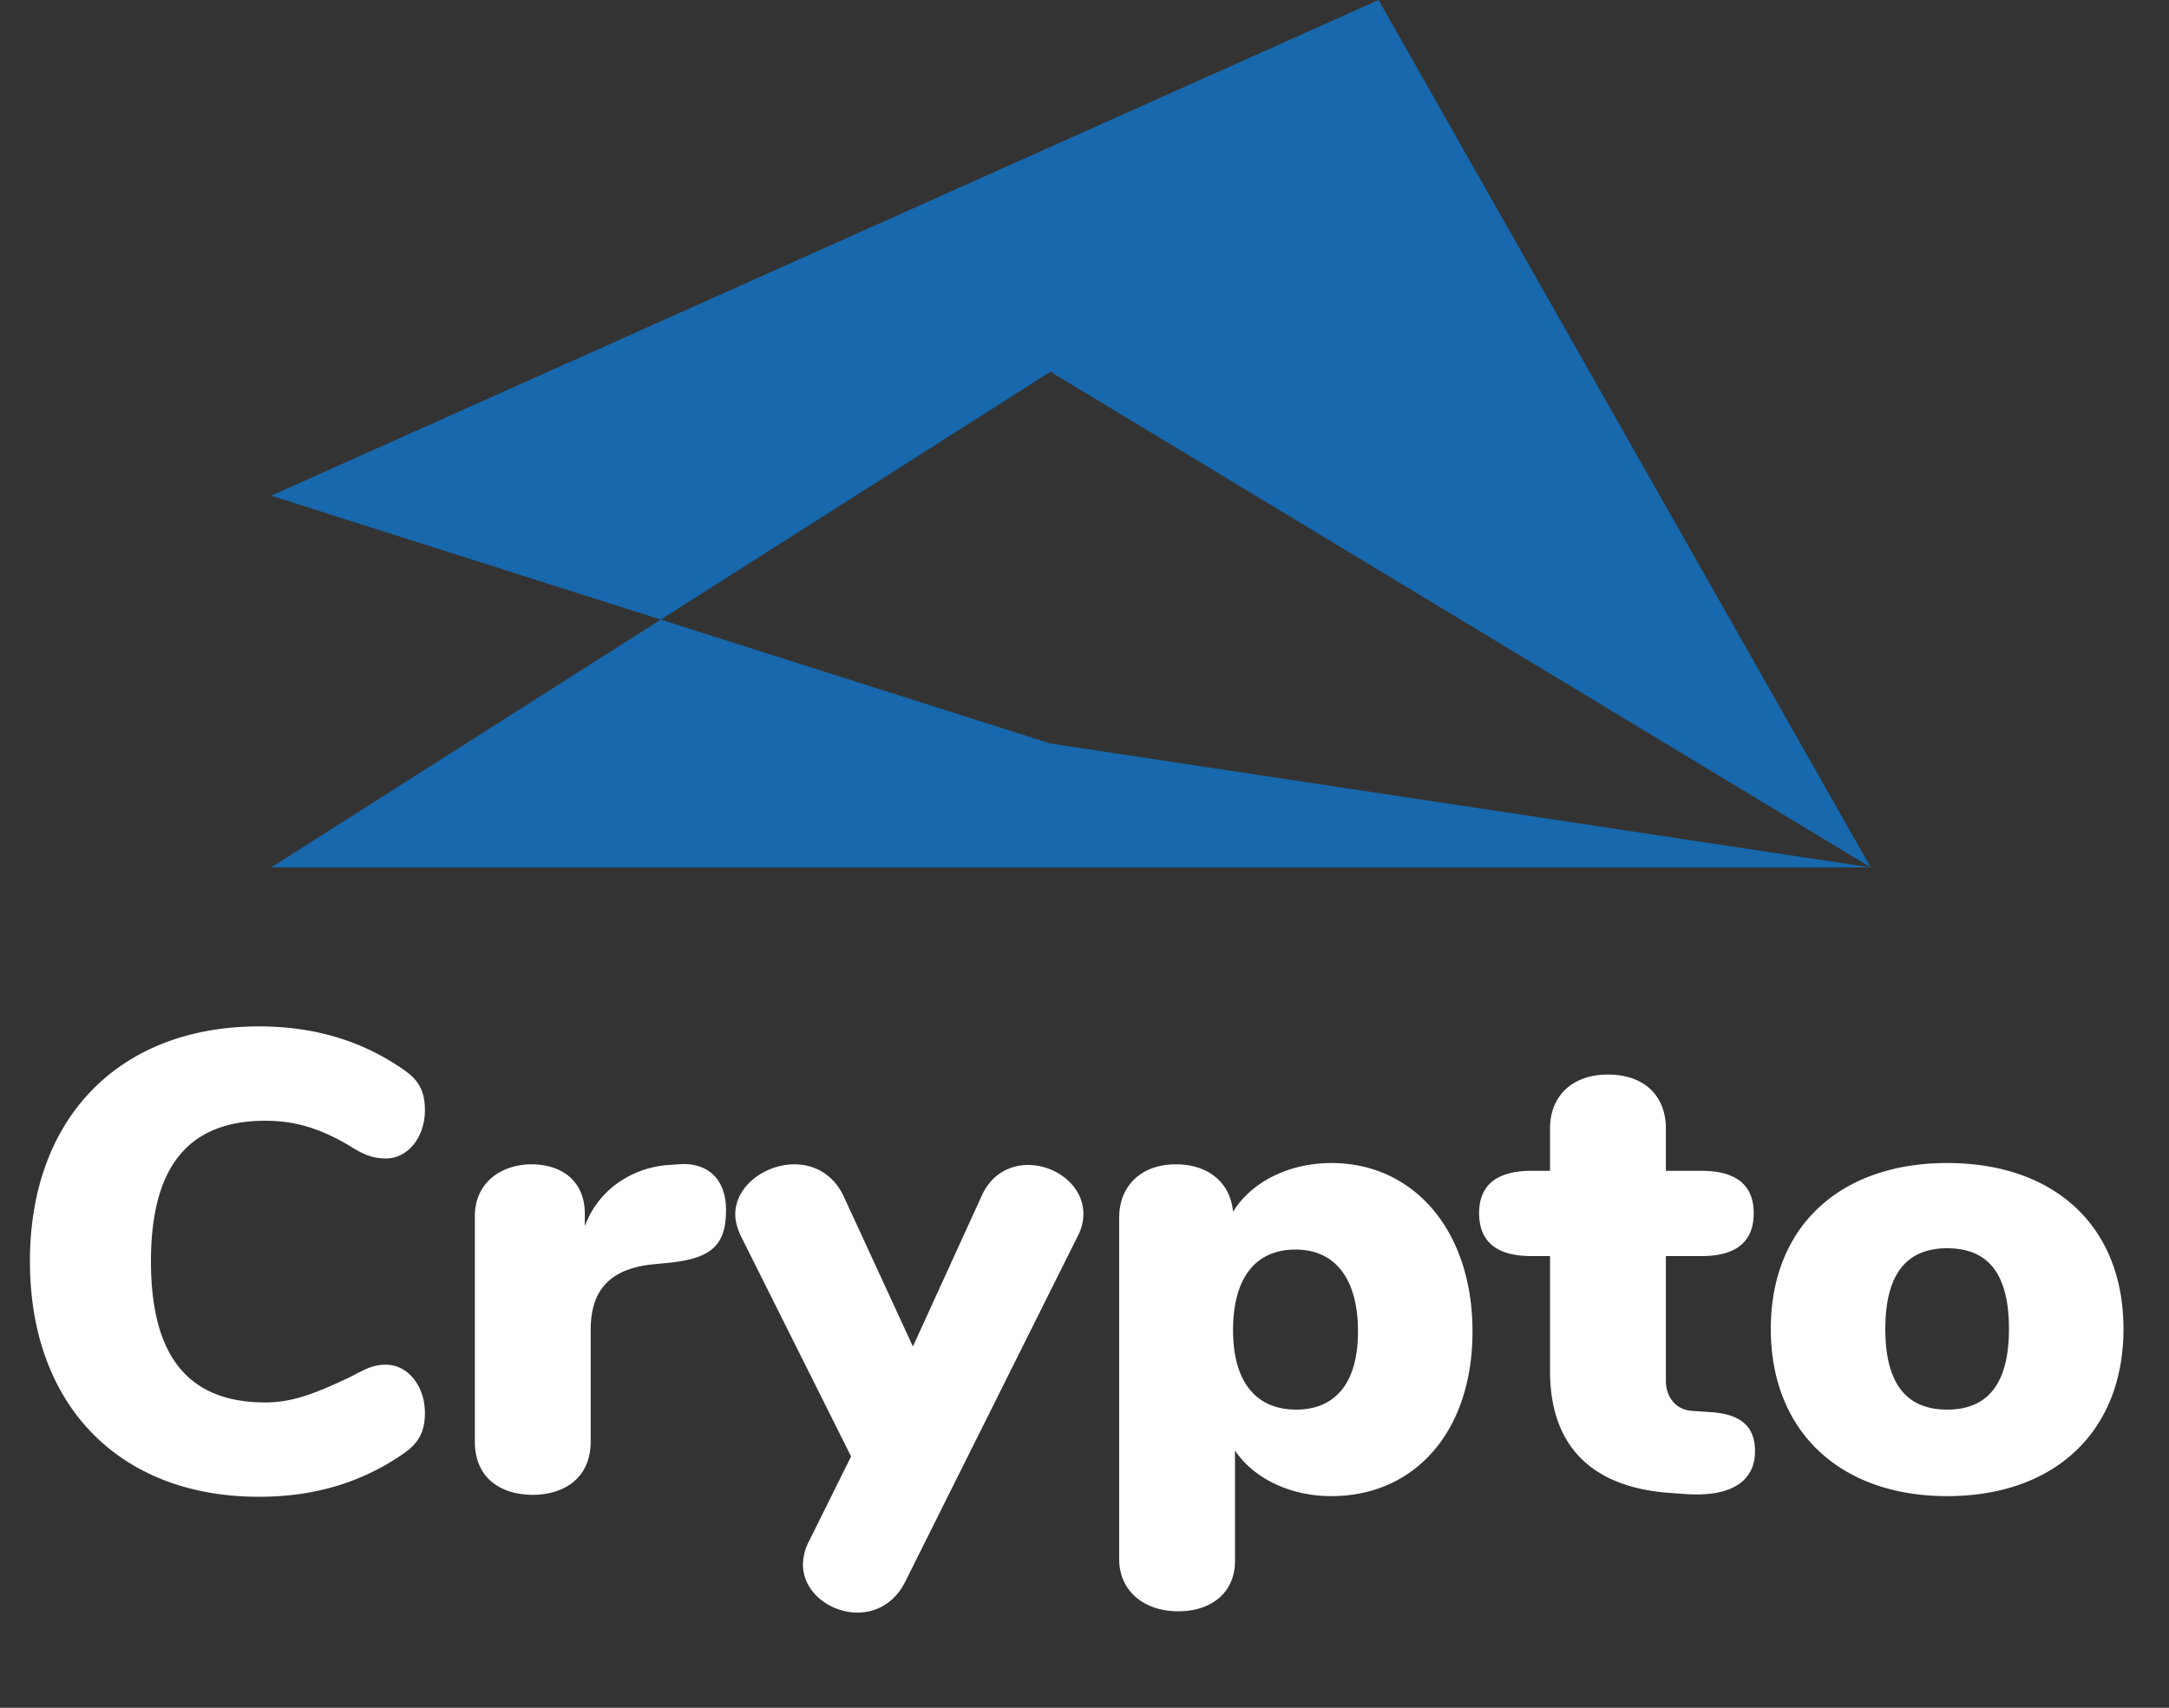 <svg width="80" height="63" viewBox="0 0 80 63" fill="none" xmlns="http://www.w3.org/2000/svg"><rect x="0" y="0" width="80" height="63" fill="#333333" stroke="none"/><path d="M38.744 13.714L69 32 50.846 0 10 18.286l28.744 9.143L69 32H10l28.744-18.286z" fill="#1768AC"/><path d="M9.552 55.216c2.088 0 3.84-.552 5.352-1.608.552-.384.768-.816.768-1.488 0-.984-.624-1.776-1.44-1.776-.504 0-.816.192-1.32.456-1.176.552-2.064.936-3.12.936-2.832 0-4.224-1.68-4.224-5.208 0-3.504 1.392-5.184 4.224-5.184 1.056 0 1.992.264 3.12.936.456.288.816.456 1.32.456.816 0 1.44-.792 1.44-1.776 0-.696-.216-1.104-.768-1.488-1.512-1.056-3.264-1.608-5.352-1.608-5.136 0-8.448 3.36-8.448 8.664 0 5.328 3.312 8.688 8.448 8.688zm15.45-12.264l-.336.024c-1.176.072-2.544.768-3.096 2.256v-.456c0-1.2-.84-1.824-1.968-1.824-1.056 0-2.088.624-2.088 1.92v8.304c0 1.392 1.008 1.968 2.136 1.968 1.104 0 2.136-.576 2.136-1.968v-4.104c0-1.32.552-2.232 2.232-2.424l.72-.072c1.56-.168 2.04-.696 2.04-1.944 0-1.152-.696-1.776-1.776-1.68zm11.189 1.2l-2.52 5.52-2.544-5.52c-.384-.84-1.104-1.2-1.824-1.2-1.08 0-2.184.792-2.184 1.848 0 .24.072.504.192.768l4.08 8.16-1.56 3.144a1.899 1.899 0 00-.216.84c0 1.032 1.008 1.776 2.016 1.776.672 0 1.368-.336 1.776-1.176l6.36-12.744c.144-.288.192-.552.192-.792 0-1.032-1.008-1.8-2.04-1.8-.672 0-1.368.336-1.728 1.176zm12.912-1.248c-1.56 0-2.952.696-3.624 1.8-.096-1.056-.888-1.752-2.112-1.752-1.272 0-2.088.792-2.088 1.968v12.6c0 1.128.864 1.92 2.184 1.92 1.248 0 2.088-.72 2.088-1.848v-4.08c.696 1.032 2.04 1.68 3.552 1.68 3.072 0 5.208-2.376 5.208-6.072 0-3.72-2.16-6.216-5.208-6.216zM47.807 52c-1.488 0-2.328-1.032-2.328-2.928 0-1.944.84-2.976 2.304-2.976s2.304 1.08 2.304 3.024c0 1.872-.816 2.88-2.28 2.88zm15.316.096l-.696-.048c-.6-.024-.984-.504-.984-1.104v-4.608h1.32c1.272 0 1.92-.528 1.92-1.584 0-1.032-.648-1.56-1.92-1.56h-1.32v-1.56c0-1.224-.816-1.992-2.136-1.992-1.296 0-2.136.768-2.136 1.992v1.56h-.696c-1.272 0-1.92.528-1.92 1.56 0 1.056.648 1.584 1.92 1.584h.696v4.248c0 2.712 1.488 4.272 4.392 4.488l.672.048c1.584.096 2.496-.456 2.496-1.584 0-.912-.528-1.368-1.608-1.44zm8.694 3.096c3.96 0 6.504-2.376 6.504-6.168 0-3.792-2.544-6.12-6.504-6.12-3.936 0-6.504 2.328-6.504 6.12 0 3.792 2.568 6.168 6.504 6.168zm0-3.192c-1.464 0-2.28-.912-2.28-2.976s.816-2.976 2.28-2.976c1.488 0 2.28.912 2.28 2.976S73.281 52 71.817 52z" fill="#fff"/></svg>
